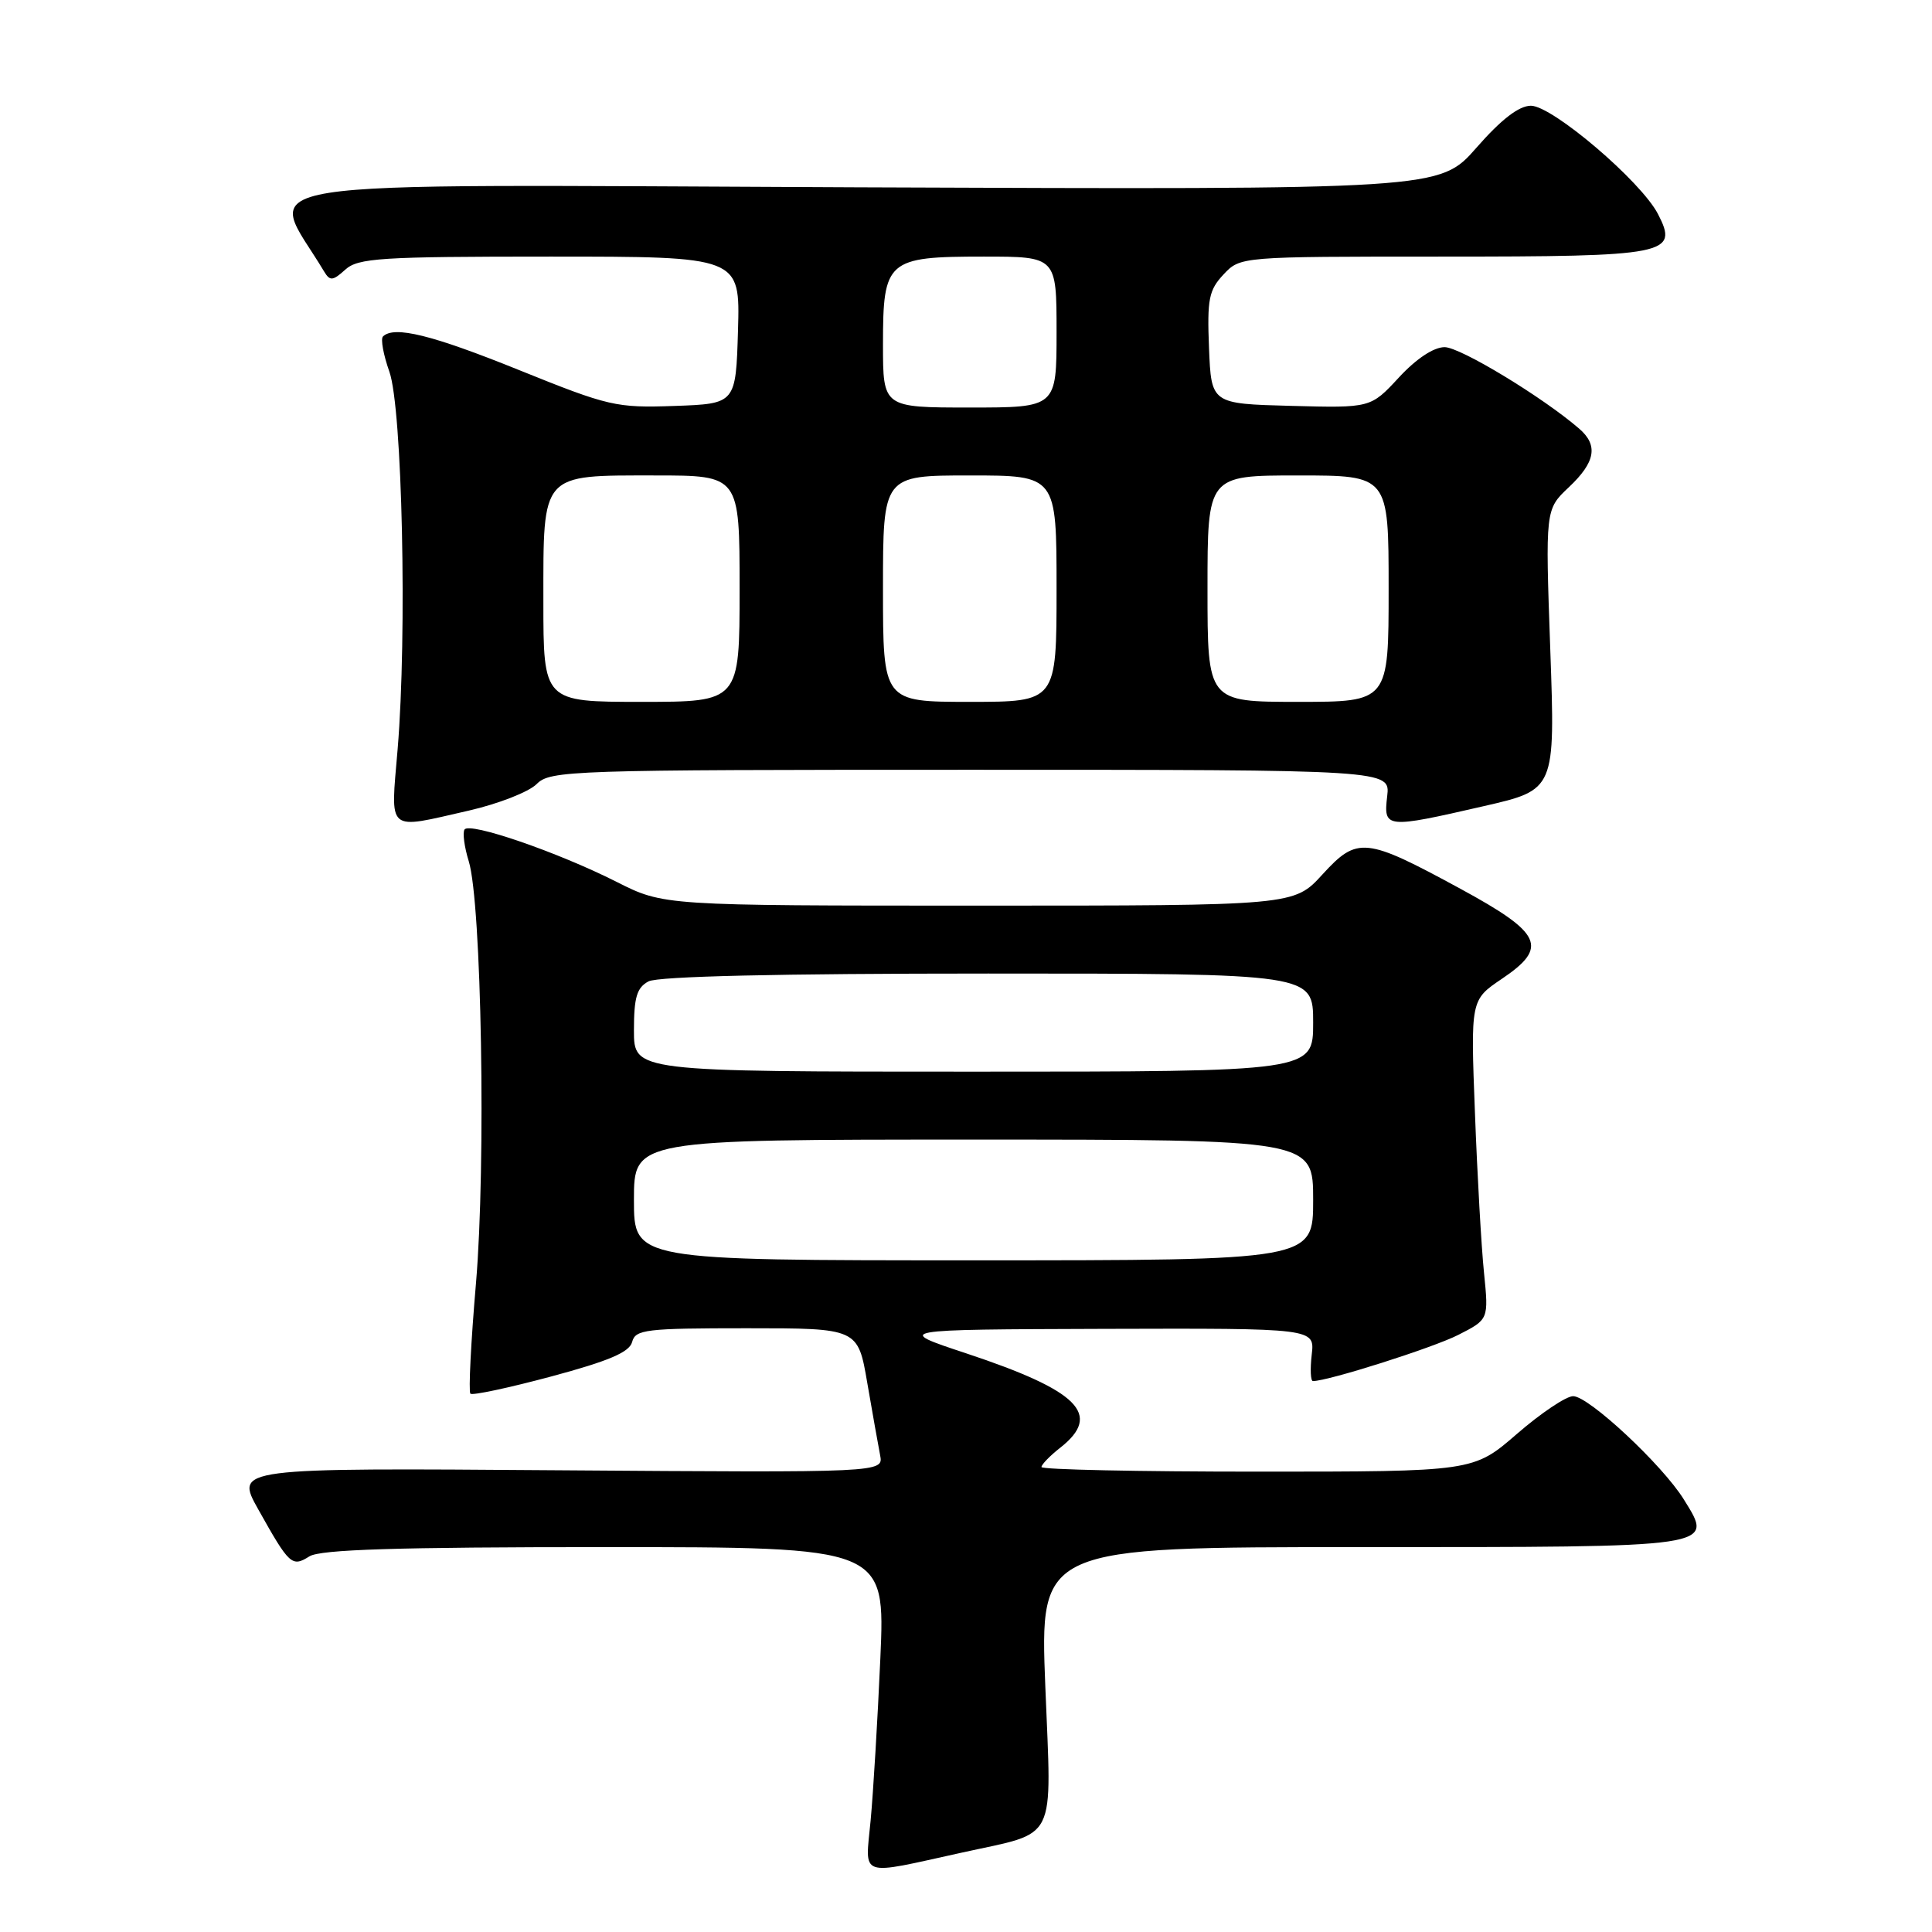 <?xml version="1.0" encoding="UTF-8" standalone="no"?>
<!DOCTYPE svg PUBLIC "-//W3C//DTD SVG 1.1//EN" "http://www.w3.org/Graphics/SVG/1.1/DTD/svg11.dtd" >
<svg xmlns="http://www.w3.org/2000/svg" xmlns:xlink="http://www.w3.org/1999/xlink" version="1.1" viewBox="0 0 256 256">
 <g >
 <path fill="currentColor"
d=" M 127.50 245.47 C 140.27 242.65 139.34 244.50 138.51 223.48 C 137.78 205.00 137.78 205.00 180.27 205.00 C 227.84 205.00 227.09 205.11 223.12 198.69 C 220.30 194.13 210.52 185.00 208.45 185.00 C 207.52 185.00 204.17 187.25 201.00 190.00 C 195.23 195.00 195.23 195.00 166.61 195.00 C 150.88 195.00 138.00 194.73 138.00 194.39 C 138.00 194.06 139.12 192.90 140.50 191.82 C 146.09 187.42 142.95 184.28 128.04 179.33 C 118.50 176.17 118.50 176.17 146.36 176.08 C 174.22 176.00 174.22 176.00 173.81 179.50 C 173.59 181.43 173.66 183.00 173.97 183.00 C 175.99 183.00 189.90 178.58 193.23 176.88 C 197.26 174.83 197.26 174.83 196.64 168.66 C 196.29 165.27 195.75 155.75 195.44 147.50 C 194.86 132.50 194.86 132.50 198.99 129.71 C 205.22 125.52 204.36 123.66 193.50 117.76 C 180.91 110.92 179.86 110.81 175.23 115.87 C 171.46 120.00 171.46 120.00 129.70 120.00 C 87.94 120.00 87.94 120.00 81.72 116.86 C 73.88 112.90 62.19 108.88 61.55 109.92 C 61.28 110.36 61.53 112.24 62.11 114.11 C 63.81 119.60 64.41 154.30 63.07 170.03 C 62.40 177.82 62.07 184.41 62.33 184.67 C 62.59 184.93 67.41 183.90 73.04 182.39 C 80.67 180.34 83.40 179.18 83.76 177.82 C 84.19 176.16 85.56 176.00 98.96 176.00 C 113.68 176.00 113.68 176.00 114.92 183.25 C 115.61 187.24 116.37 191.54 116.62 192.82 C 117.07 195.13 117.07 195.13 74.10 194.82 C 31.14 194.50 31.14 194.50 34.22 200.00 C 38.36 207.39 38.68 207.68 41.01 206.22 C 42.47 205.32 52.55 205.00 80.14 205.00 C 117.30 205.00 117.30 205.00 116.65 219.75 C 116.29 227.86 115.71 237.54 115.36 241.25 C 114.64 248.89 113.60 248.53 127.50 245.47 Z  M 62.16 107.40 C 66.03 106.51 70.06 104.94 71.10 103.90 C 72.92 102.08 75.35 102.00 128.61 102.00 C 184.22 102.00 184.22 102.00 183.81 105.50 C 183.31 109.78 183.58 109.81 196.60 106.82 C 206.08 104.65 206.08 104.65 205.42 86.07 C 204.76 67.50 204.76 67.50 207.88 64.56 C 211.41 61.24 211.80 59.00 209.25 56.80 C 204.40 52.61 193.49 46.00 191.42 46.00 C 189.97 46.00 187.66 47.53 185.35 50.03 C 181.62 54.06 181.62 54.06 171.06 53.78 C 160.50 53.50 160.50 53.50 160.20 46.11 C 159.94 39.63 160.18 38.44 162.13 36.36 C 164.35 34.00 164.35 34.00 190.98 34.00 C 221.05 34.00 222.46 33.72 219.69 28.36 C 217.44 24.01 205.68 14.00 202.85 14.01 C 201.26 14.02 198.92 15.82 195.63 19.58 C 190.76 25.13 190.76 25.13 113.50 24.82 C 28.67 24.47 35.44 23.40 42.95 35.98 C 43.72 37.26 44.09 37.23 45.75 35.73 C 47.45 34.19 50.38 34.00 72.86 34.00 C 98.07 34.00 98.07 34.00 97.79 43.75 C 97.50 53.50 97.50 53.50 89.38 53.79 C 81.64 54.06 80.68 53.84 68.79 49.04 C 57.21 44.36 52.21 43.13 50.74 44.59 C 50.42 44.92 50.80 47.02 51.60 49.27 C 53.30 54.11 53.96 83.99 52.69 99.25 C 51.75 110.50 51.08 109.92 62.16 107.40 Z  M 84.00 159.00 C 84.00 151.00 84.00 151.00 129.00 151.00 C 174.00 151.00 174.00 151.00 174.00 159.00 C 174.00 167.00 174.00 167.00 129.00 167.00 C 84.00 167.00 84.00 167.00 84.00 159.00 Z  M 84.00 136.54 C 84.00 132.16 84.38 130.86 85.93 130.04 C 87.18 129.37 103.16 129.00 130.93 129.00 C 174.00 129.00 174.00 129.00 174.00 135.50 C 174.00 142.00 174.00 142.00 129.00 142.00 C 84.00 142.00 84.00 142.00 84.00 136.54 Z  M 72.00 79.65 C 72.00 62.55 71.60 63.00 86.83 63.00 C 98.00 63.00 98.00 63.00 98.00 78.00 C 98.00 93.00 98.00 93.00 85.00 93.00 C 72.00 93.00 72.00 93.00 72.00 79.65 Z  M 117.00 78.00 C 117.00 63.00 117.00 63.00 128.50 63.00 C 140.00 63.00 140.00 63.00 140.00 78.00 C 140.00 93.00 140.00 93.00 128.50 93.00 C 117.00 93.00 117.00 93.00 117.00 78.00 Z  M 160.00 78.00 C 160.00 63.00 160.00 63.00 172.00 63.00 C 184.00 63.00 184.00 63.00 184.00 78.00 C 184.00 93.00 184.00 93.00 172.00 93.00 C 160.00 93.00 160.00 93.00 160.00 78.00 Z  M 117.00 45.65 C 117.00 34.47 117.53 34.00 130.33 34.00 C 140.00 34.00 140.00 34.00 140.00 44.00 C 140.00 54.00 140.00 54.00 128.50 54.00 C 117.00 54.00 117.00 54.00 117.00 45.65 Z "/>
</g>
</svg>